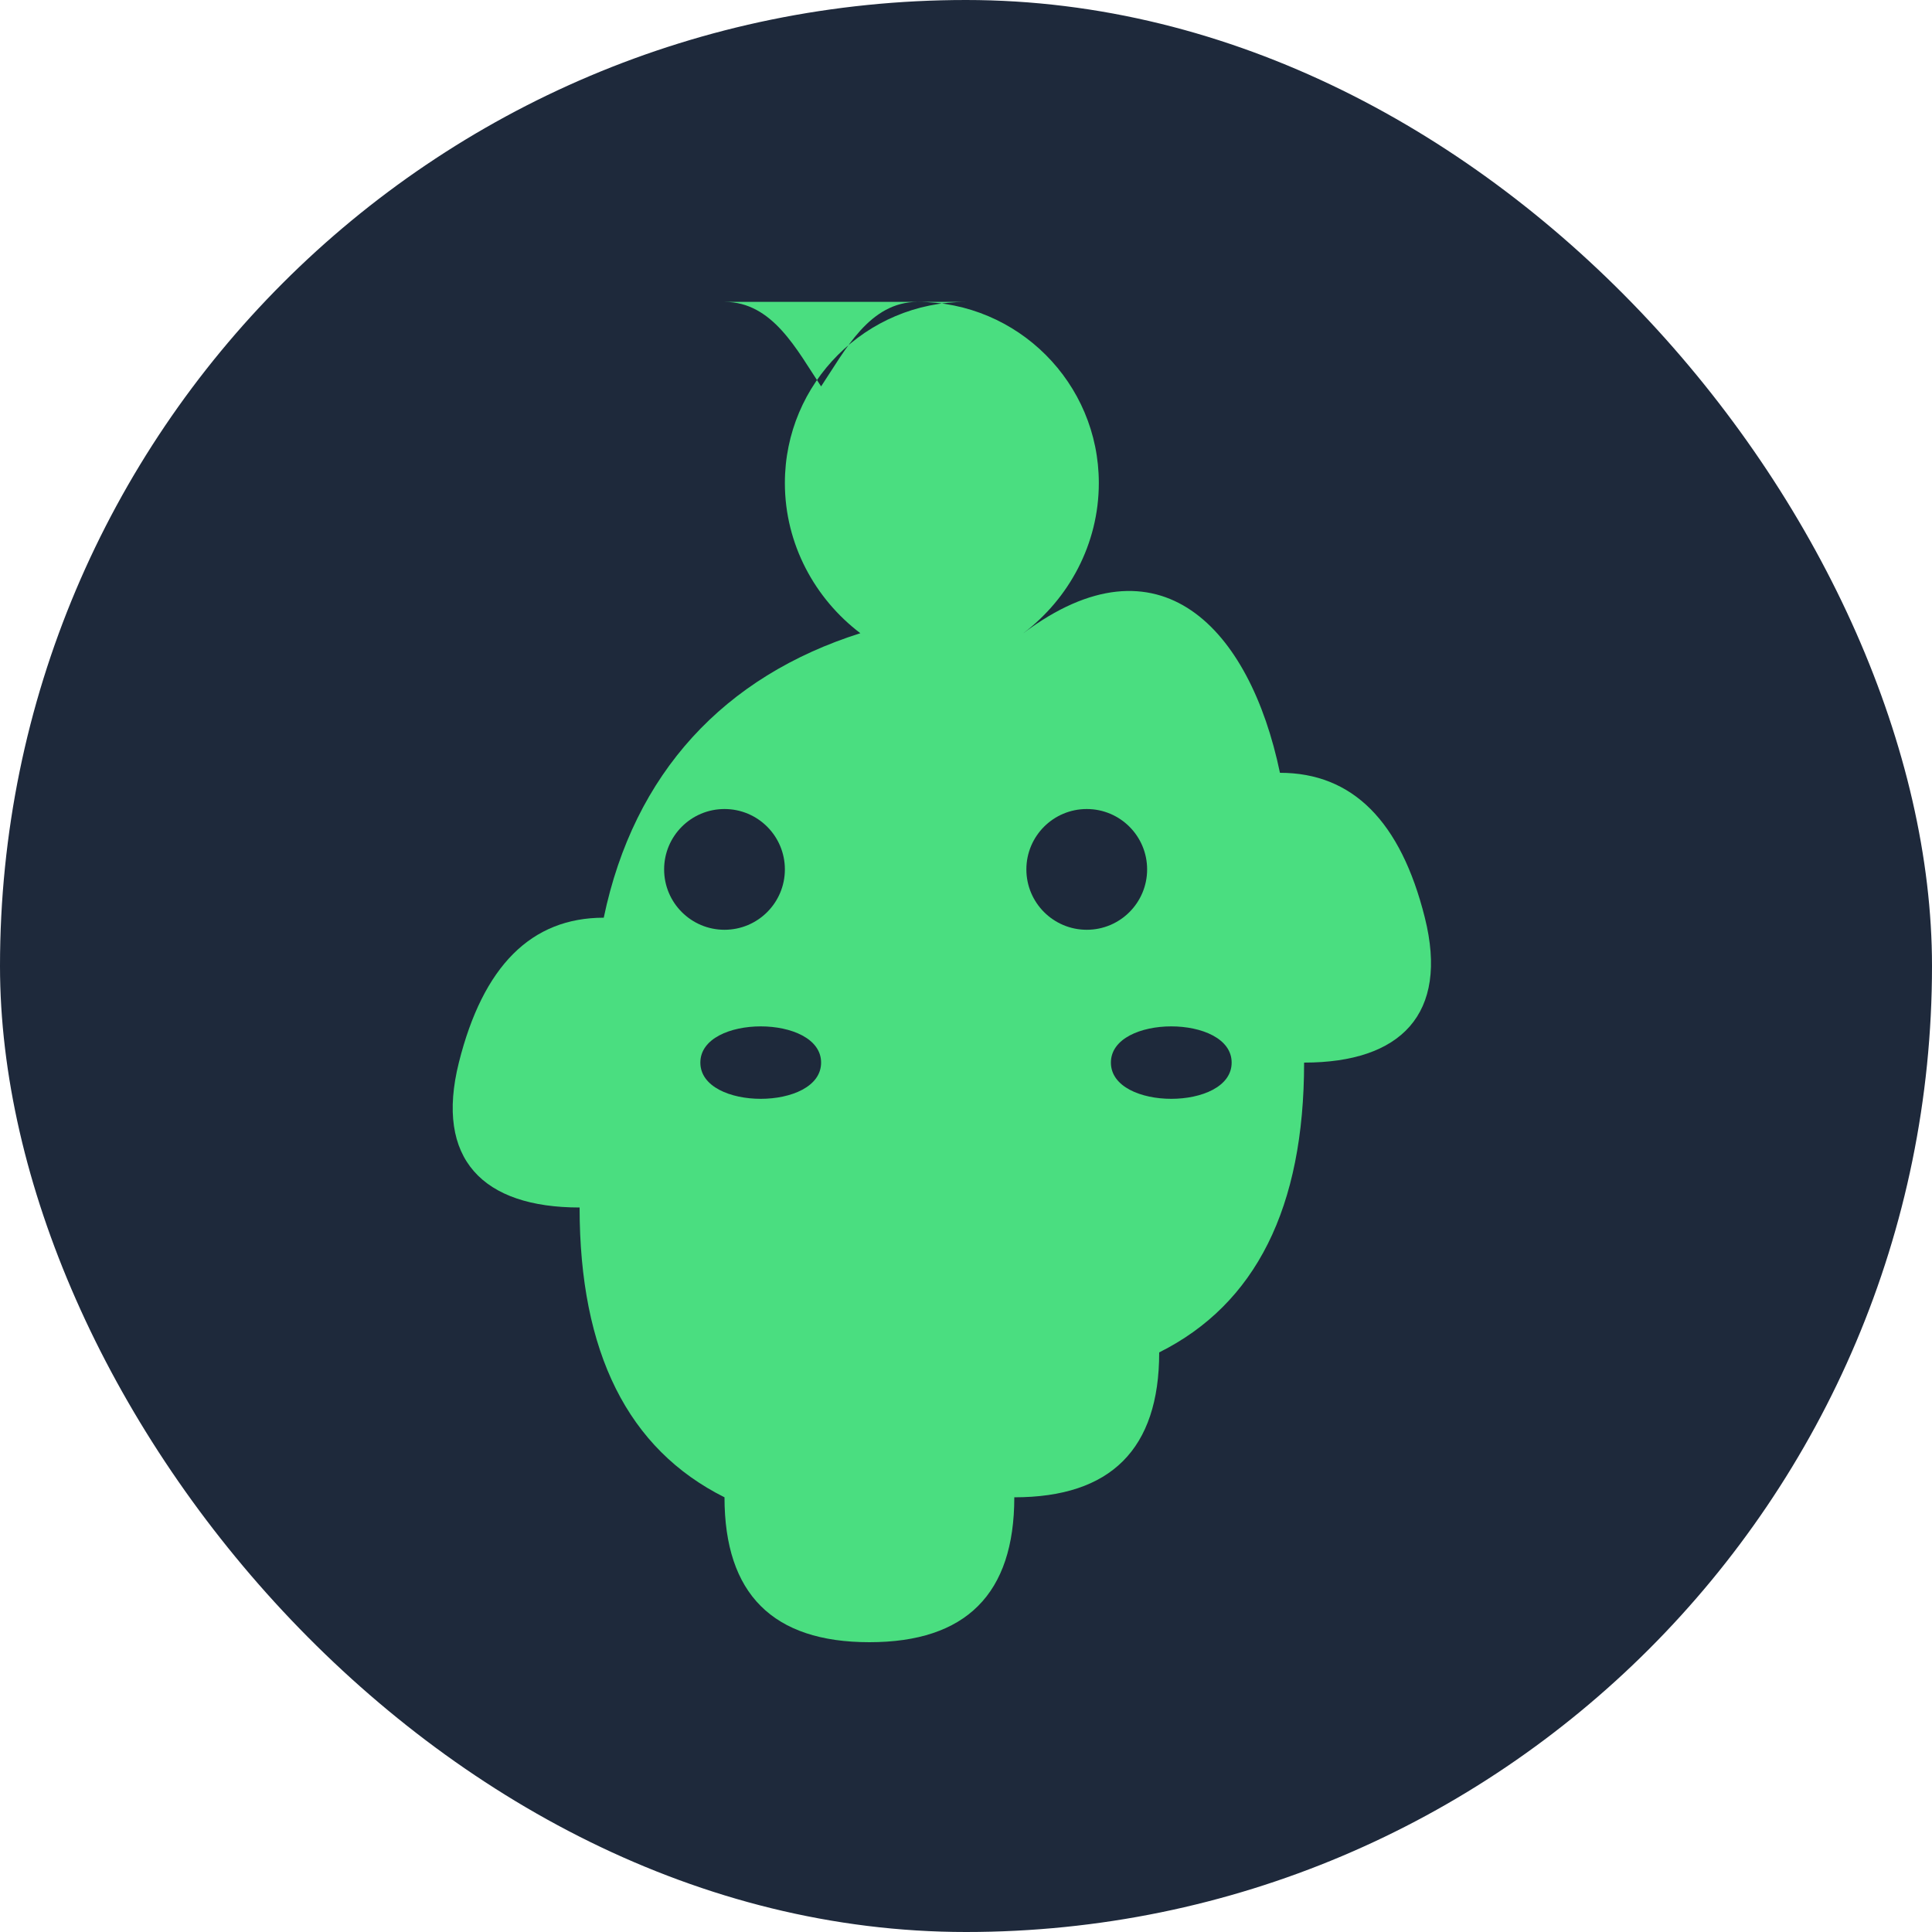 <svg width="32" height="32" viewBox="0 0 32 32" fill="none" xmlns="http://www.w3.org/2000/svg">
  <rect width="32" height="32" rx="16" fill="#1E293B"/>
  <path d="M16 5C14.343 5 13 6.343 13 8C13 9.015 13.5 9.919 14.25 10.488C12 11.2 10.5 12.8 10 15.2C8.8 15.2 8 16 7.6 17.6C7.2 19.2 8 20 9.6 20C9.6 22.4 10.4 24 12 24.8C12 26.4 12.8 27.2 14.4 27.2C16 27.2 16.8 26.4 16.8 24.8C18.4 24.8 19.2 24 19.2 22.4C20.8 21.6 21.6 20 21.6 17.6C23.2 17.6 24 16.8 23.6 15.2C23.2 13.6 22.4 12.8 21.2 12.8C20.7 10.4 19.2 8.8 16.95 10.488C17.7 9.919 18.2 9.015 18.2 8C18.2 6.343 16.857 5 15.2 5C14.4 5 14 5.8 13.6 6.4C13.2 5.8 12.8 5 12 5H16Z" fill="#4ADE80"/>
  <circle cx="12" cy="14.4" r="1" fill="#1E293B"/>
  <circle cx="18" cy="14.4" r="1" fill="#1E293B"/>
  <path d="M11.6 17.6C11.6 16.8 13.6 16.8 13.6 17.6C13.6 18.4 11.6 18.4 11.6 17.6Z" fill="#1E293B"/>
  <path d="M18.4 17.6C18.4 16.8 20.4 16.8 20.4 17.6C20.4 18.4 18.4 18.4 18.4 17.6Z" fill="#1E293B"/>
</svg>
